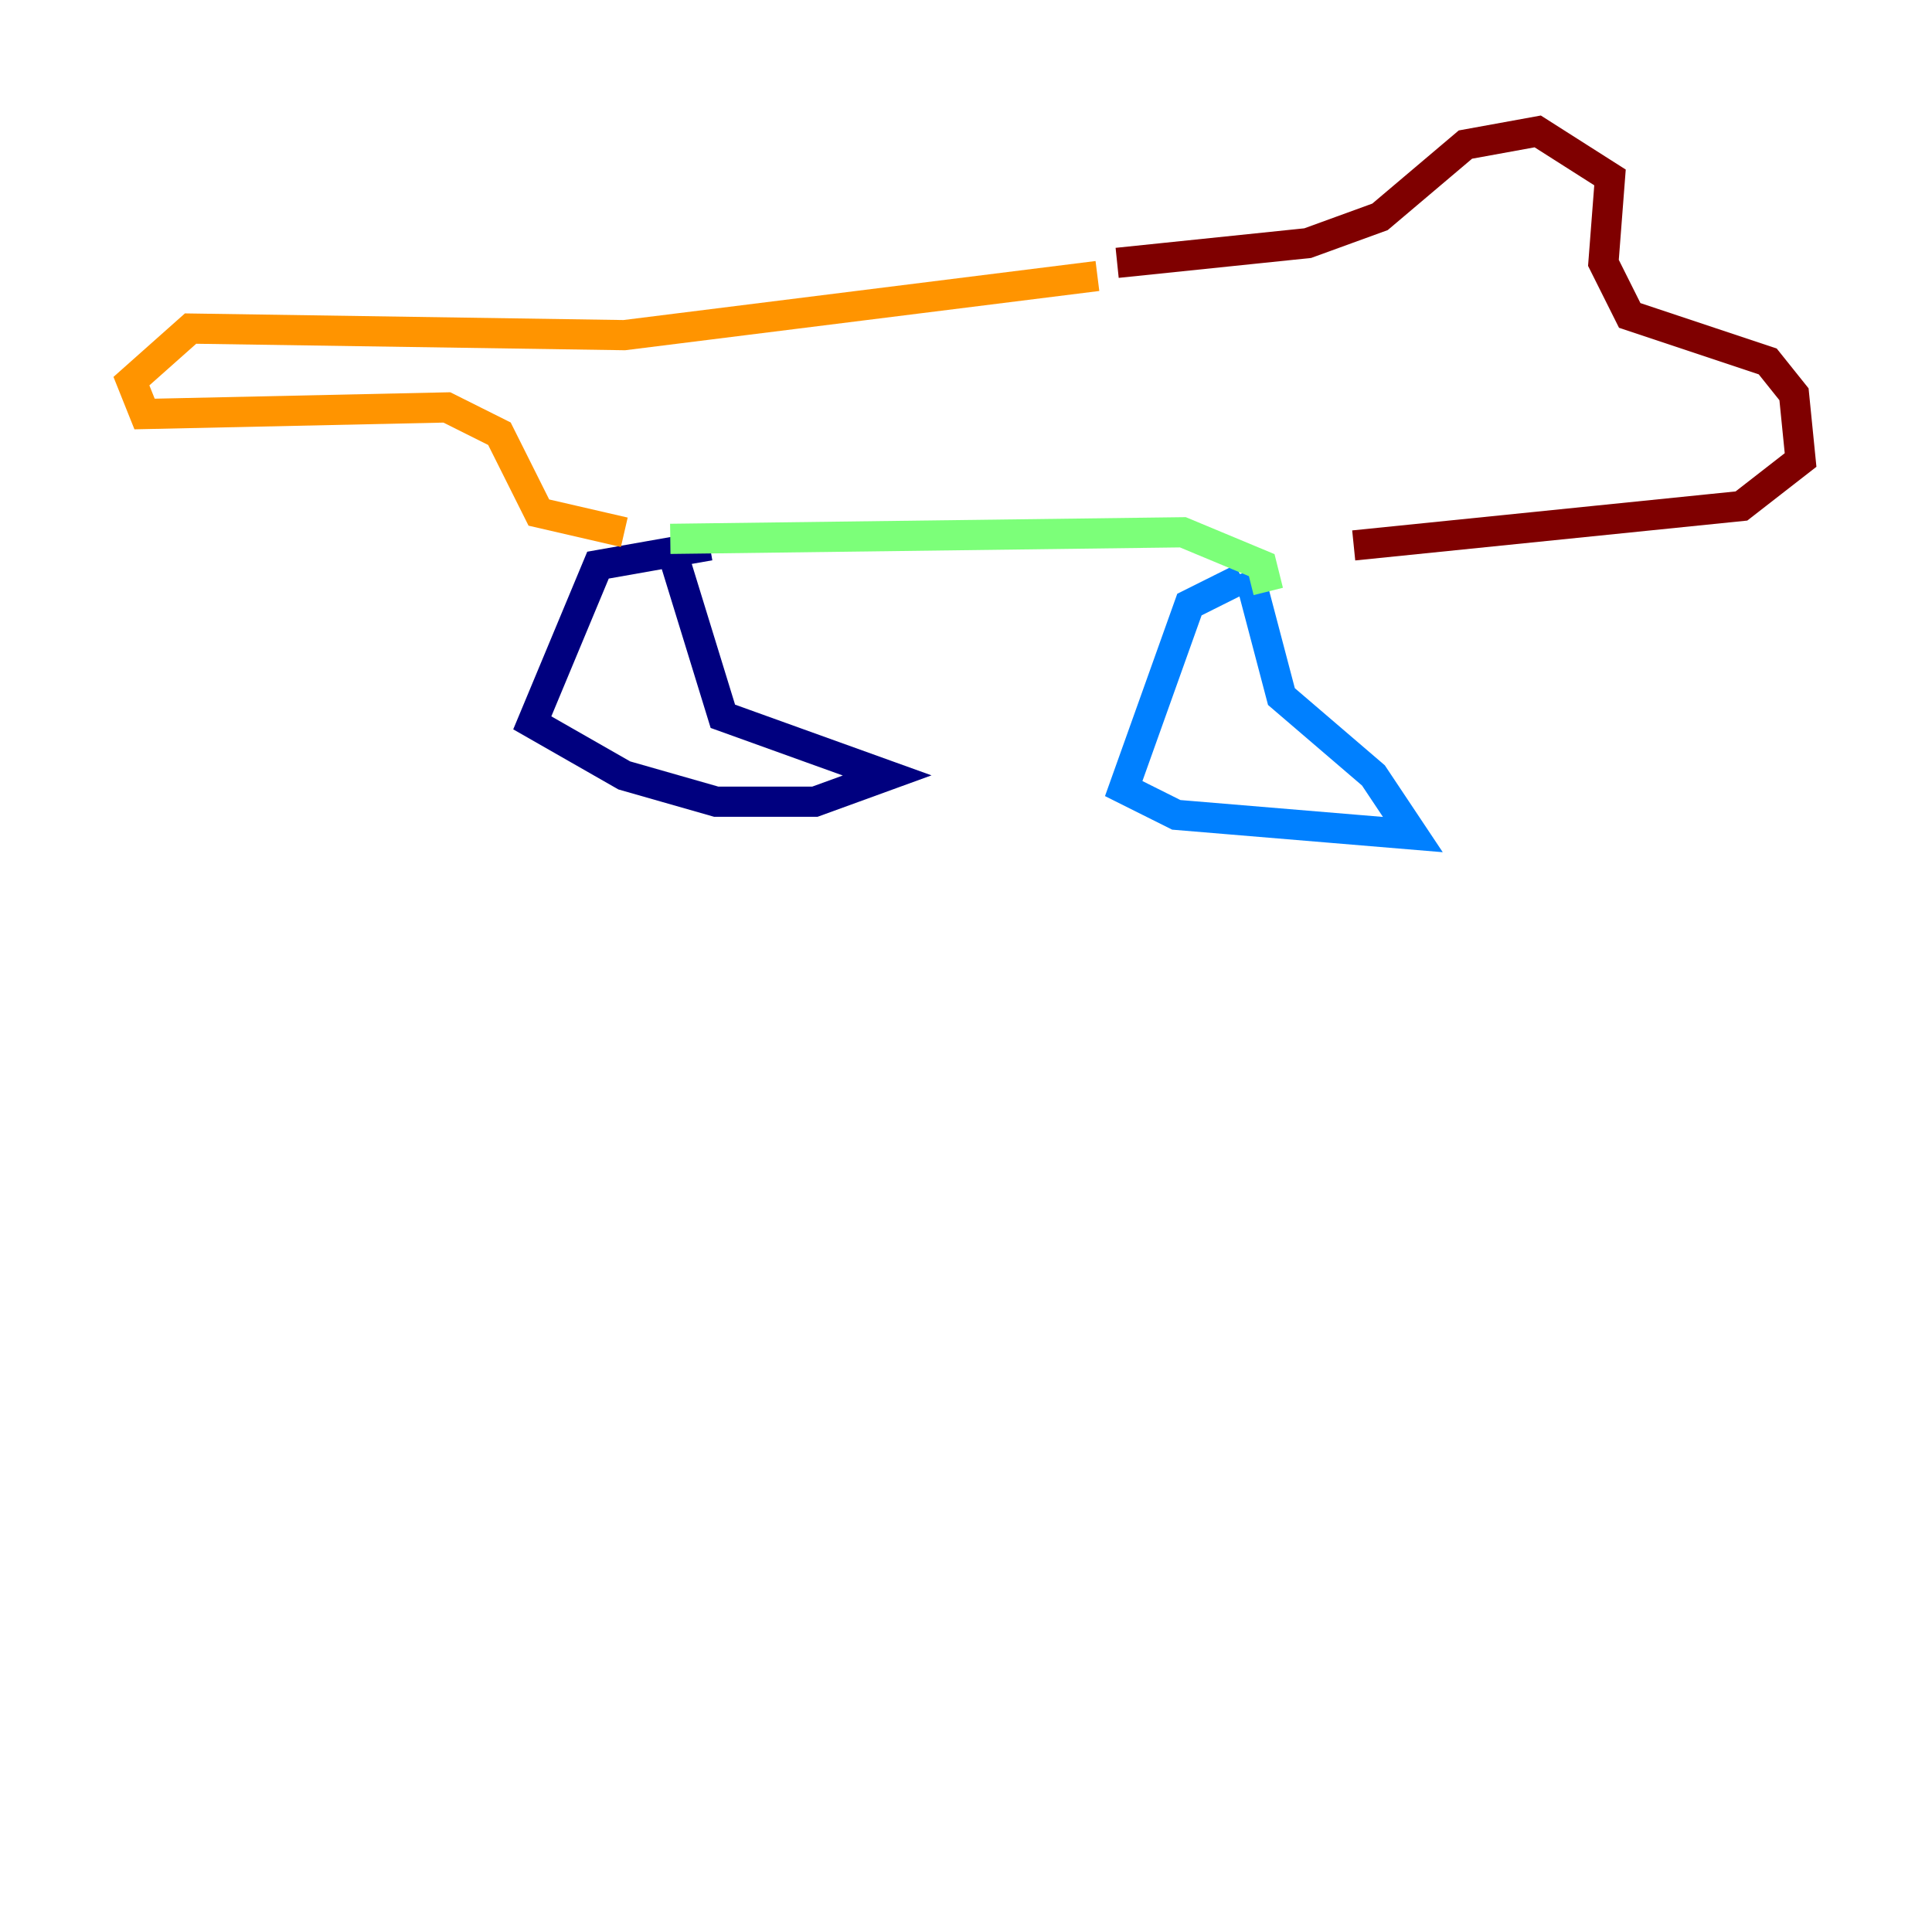 <?xml version="1.0" encoding="utf-8" ?>
<svg baseProfile="tiny" height="128" version="1.2" viewBox="0,0,128,128" width="128" xmlns="http://www.w3.org/2000/svg" xmlns:ev="http://www.w3.org/2001/xml-events" xmlns:xlink="http://www.w3.org/1999/xlink"><defs /><polyline fill="none" points="44.408,36.136 47.891,47.456 58.776,51.374 53.986,53.116 47.456,53.116 41.361,51.374 35.265,47.891 39.619,37.442 47.02,36.136" stroke="#00007f" stroke-width="2" /><polyline fill="none" points="82.721,37.878 84.898,46.15 90.993,51.374 93.605,55.292 77.932,53.986 74.449,52.245 78.803,40.054 82.286,38.313" stroke="#0080ff" stroke-width="2" /><polyline fill="none" points="44.408,35.701 78.367,35.265 83.592,37.442 84.027,39.184" stroke="#7cff79" stroke-width="2" /><polyline fill="none" points="41.361,35.265 35.701,33.959 33.088,28.735 29.605,26.993 9.578,27.429 8.707,25.252 12.626,21.769 41.361,22.204 72.707,18.286" stroke="#ff9400" stroke-width="2" /><polyline fill="none" points="74.014,17.415 86.639,16.109 91.429,14.367 97.088,9.578 101.878,8.707 106.667,11.755 106.231,17.415 107.973,20.898 117.116,23.946 118.857,26.122 119.293,30.476 115.374,33.524 89.687,36.136" stroke="#7f0000" stroke-width="2" /></svg>